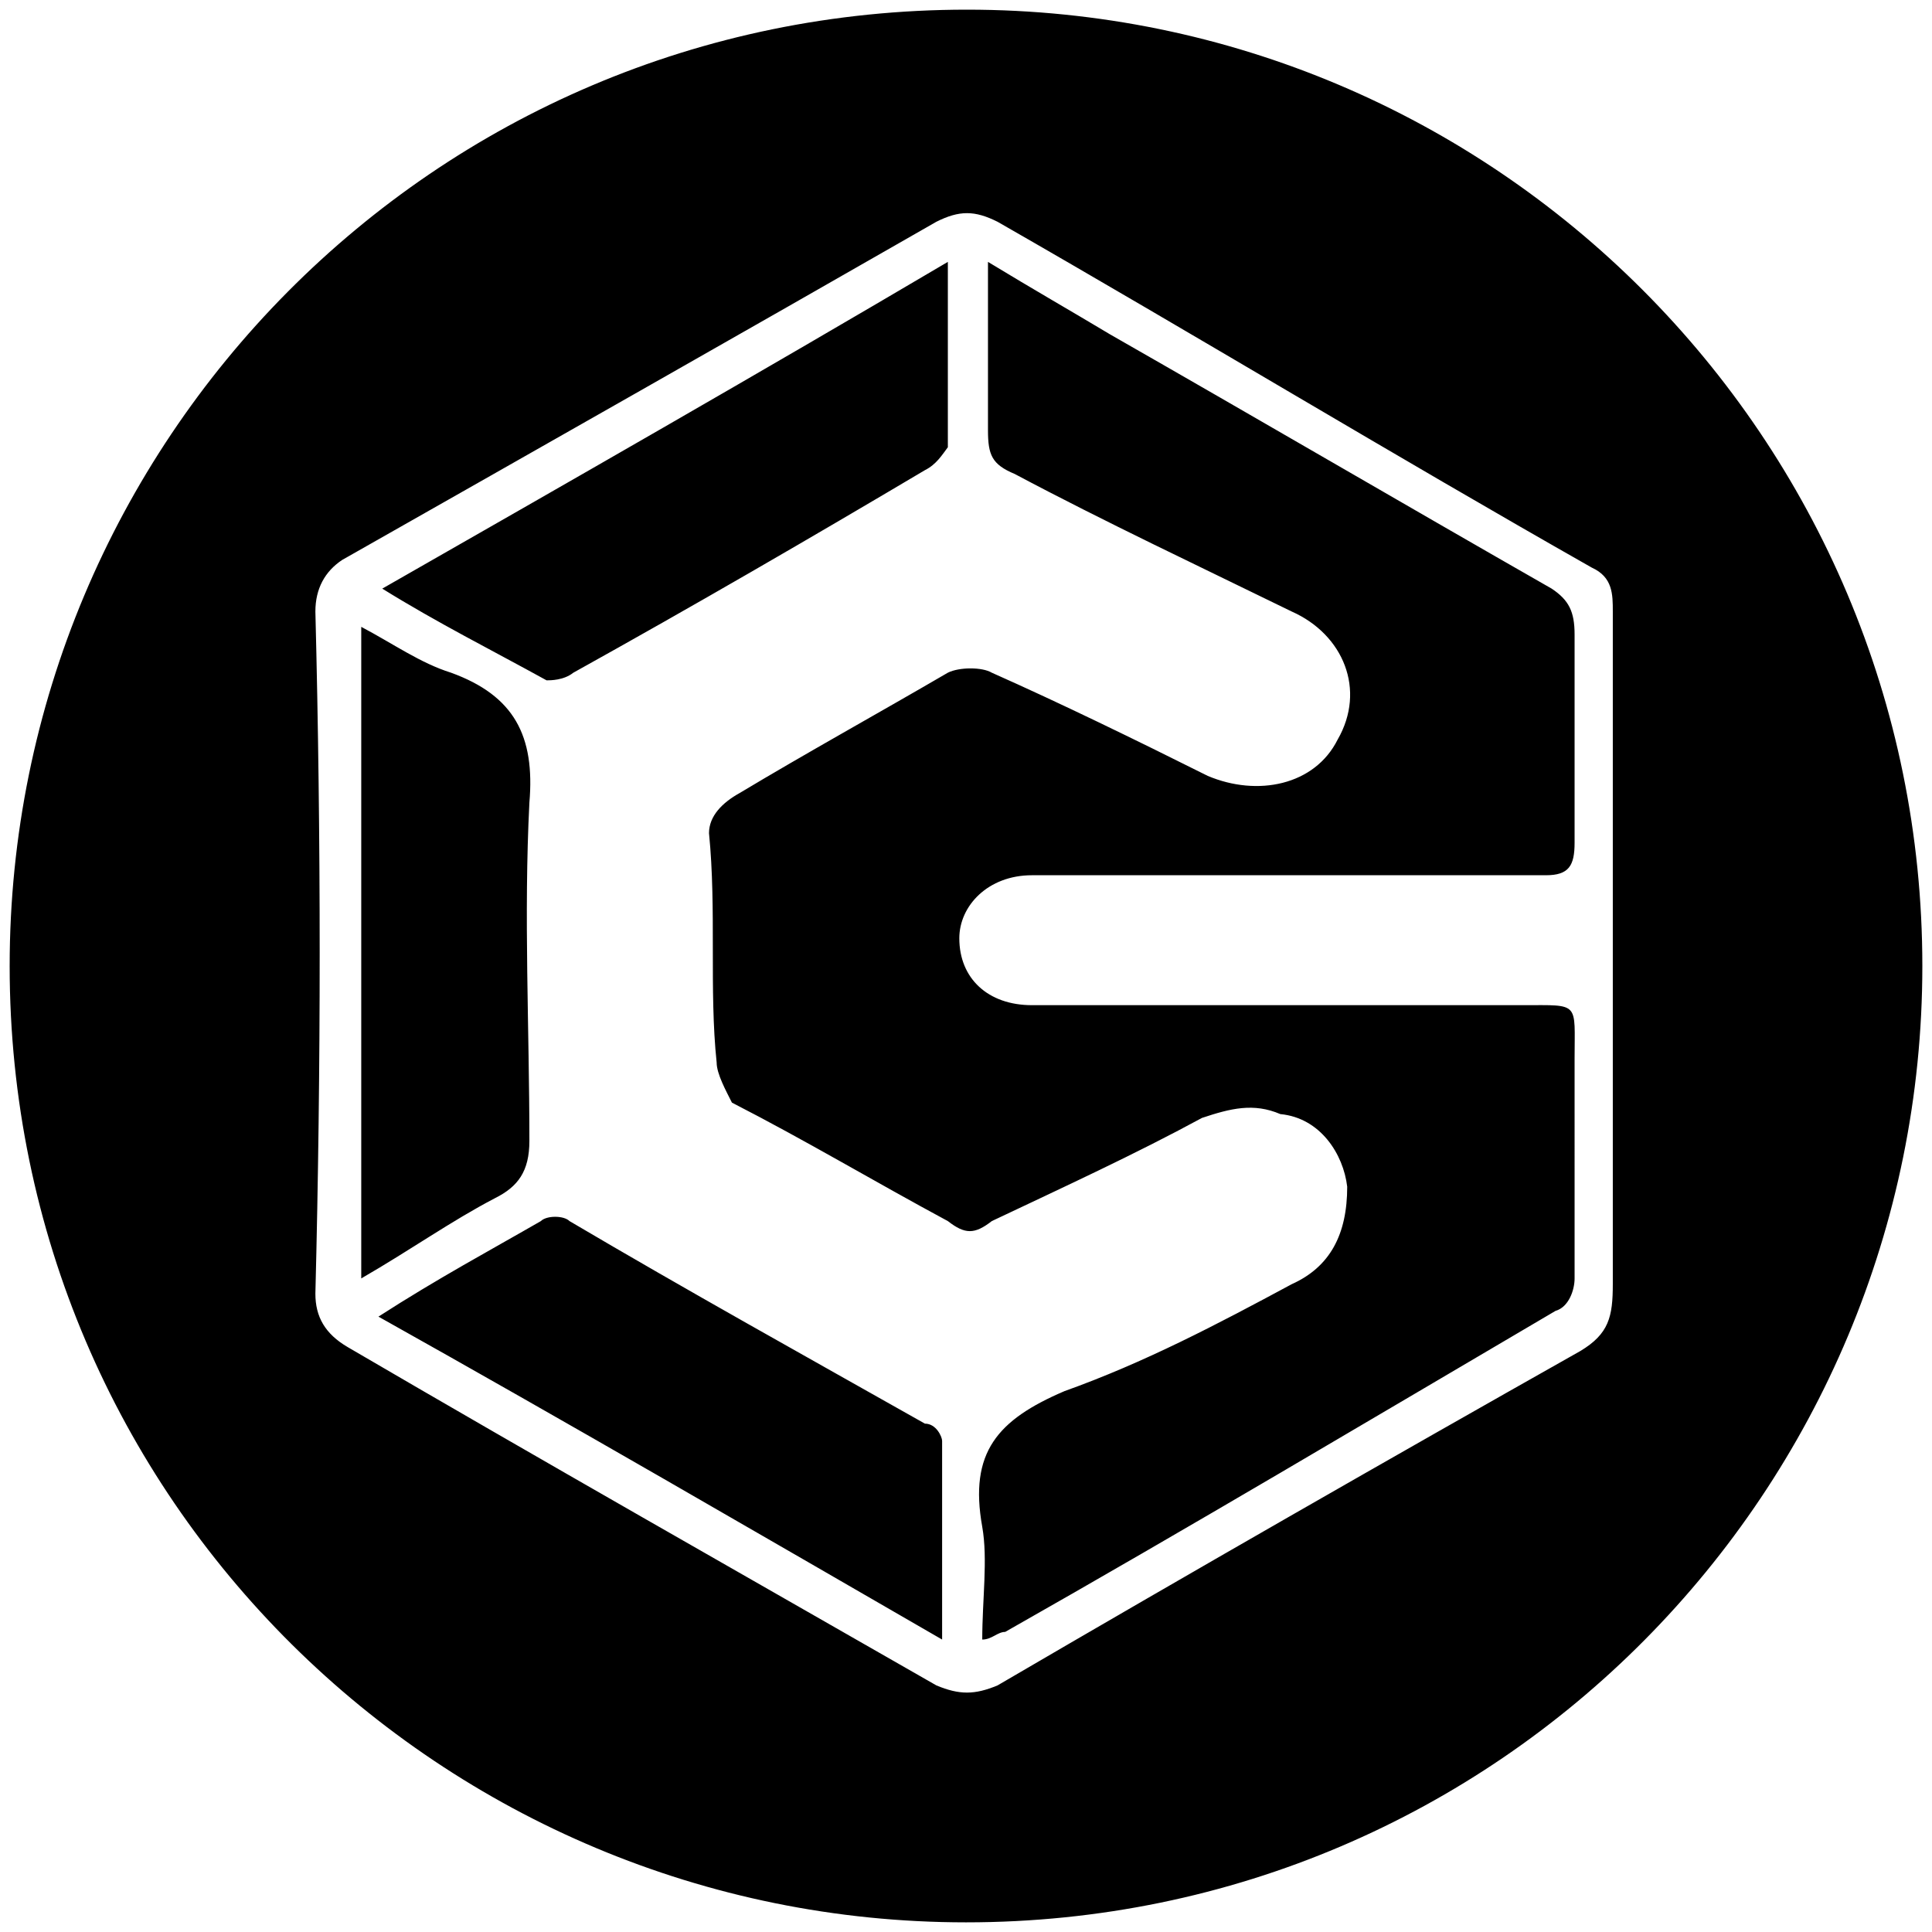<svg xmlns="http://www.w3.org/2000/svg" viewBox="0 0 1000 1000"><path d="M500.496 5C223.572 5 5 229.506 5 500.002c0 276.43 224.506 495.001 495.002 495.001 276.43 0 495.001-224.506 495.001-495.001C995.003 226.539 773.464 5 500.496 5zM163.242 669.618c2.967-116.704 2.967-236.375 0-353.079 0-11.868 4.945-20.769 13.846-26.703 102.858-58.352 205.715-116.704 307.584-175.055 11.868-5.935 19.78-5.935 31.648 0 101.869 58.351 204.726 120.66 307.584 179.011 10.879 4.945 10.879 13.846 10.879 22.747v348.134c0 16.813-1.978 25.714-16.813 34.615-99.89 56.374-201.76 114.726-301.65 173.078-11.868 4.945-19.78 4.945-31.648 0-101.869-58.352-204.726-116.704-304.616-175.056-11.869-6.923-16.814-15.824-16.814-27.692zm23.737-7.913c25.714-14.835 46.483-29.67 69.23-41.538 11.869-5.934 17.803-13.846 17.803-29.67 0-58.352-2.967-116.704 0-175.056 2.967-34.616-7.912-55.385-40.55-67.253-15.824-4.945-29.67-14.835-46.483-23.736zm8.9 19.78c98.902 55.386 195.826 111.76 291.76 167.144V745.772c0-1.978-2.967-8.901-8.901-8.901-61.319-34.616-123.627-69.231-183.957-104.836-2.967-2.967-11.868-2.967-14.835 0-25.714 14.835-53.407 29.67-84.066 49.45zm1.979-376.814c28.681 17.803 56.374 31.649 85.055 47.473 1.978 0 8.901 0 13.846-3.956 62.308-34.616 123.627-70.22 181.979-104.836 5.934-2.967 8.901-7.912 11.868-11.868V135.55c-98.901 58.352-195.825 113.737-292.748 169.121zm169.121 126.594c3.956 39.56 0 81.1 3.956 118.682 0 5.934 4.945 14.835 7.912 20.77 38.572 19.78 73.187 40.549 111.759 61.318 8.901 6.923 13.846 6.923 22.747 0 37.583-17.802 74.176-34.615 108.792-53.407 14.835-4.945 26.703-7.912 40.55-1.978 20.769 1.978 32.637 20.77 34.615 37.583 0 24.725-8.901 41.538-28.681 50.44-38.572 20.769-76.155 40.55-117.693 55.384-34.616 14.836-49.45 31.649-42.528 70.22 2.967 16.814 0 37.583 0 58.352 4.945 0 7.912-3.956 11.868-3.956 95.935-54.396 188.902-109.78 284.837-166.154 6.923-1.978 9.89-10.88 9.89-16.814V547.97c0-29.67 2.967-27.693-26.704-27.693H534.123c-22.748 0-37.583-13.846-37.583-34.615 0-16.813 14.835-32.638 37.583-32.638h266.045c11.868 0 14.835-4.945 14.835-16.813V328.408c0-11.869-2.967-17.803-11.868-23.737-76.155-43.516-152.309-88.022-228.463-131.539-19.78-11.868-40.55-23.736-63.297-37.582v87.033c0 12.857 1.978 17.802 13.847 22.747 46.483 24.726 96.923 48.462 143.407 71.21 26.703 11.868 38.571 40.55 23.736 66.263-11.868 23.737-41.539 29.67-67.253 18.792-37.583-18.792-76.154-37.583-111.759-53.407-4.945-2.967-16.813-2.967-22.747 0-35.604 20.77-73.187 41.539-107.803 62.308-8.9 4.945-15.824 11.868-15.824 20.77z"/></svg>